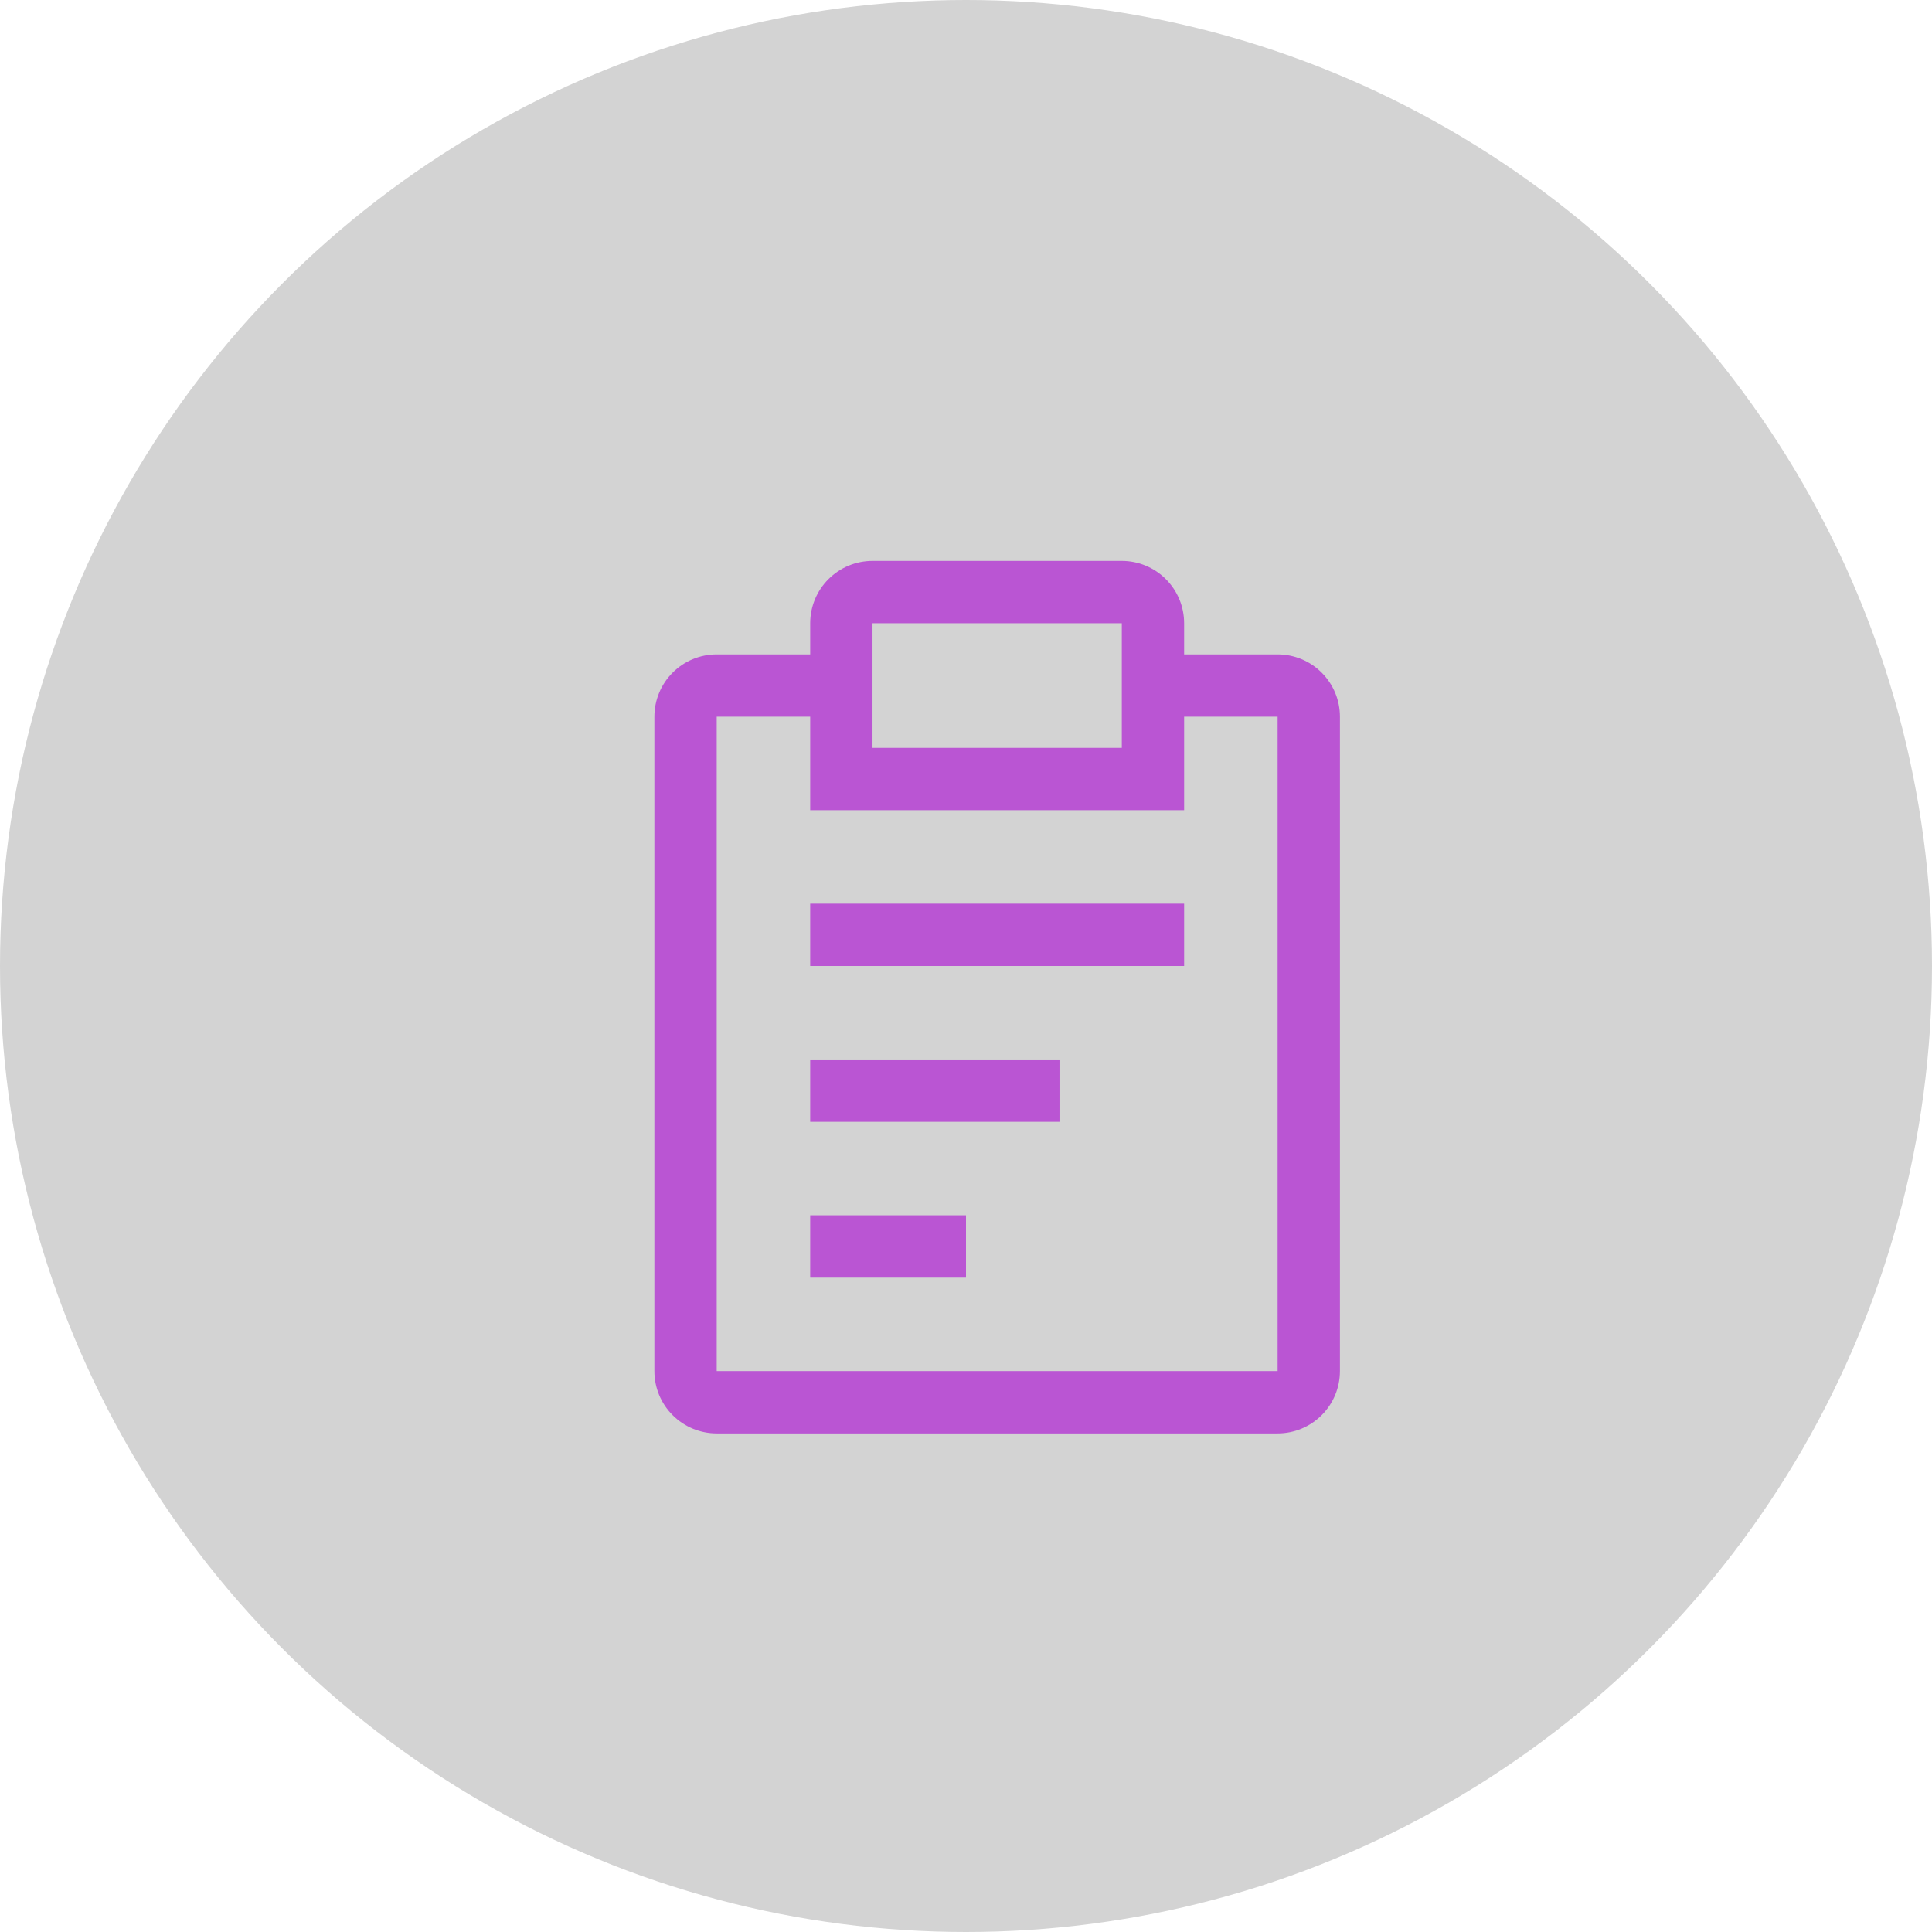 <svg width="31" height="31" viewBox="0 0 31 31" fill="none" xmlns="http://www.w3.org/2000/svg">
<circle cx="15.5" cy="15.5" r="15.5" fill="#D3D3D3"/>
<path d="M13 17H17V18H13V17ZM13 14.5H19V15.5H13V14.5ZM13 19.5H15.5V20.5H13V19.5Z" fill="#BA55D3"/>
<path d="M20.5 10.5H19V10C19 9.735 18.895 9.48 18.707 9.293C18.52 9.105 18.265 9 18 9H14C13.735 9 13.48 9.105 13.293 9.293C13.105 9.48 13 9.735 13 10V10.5H11.5C11.235 10.5 10.98 10.605 10.793 10.793C10.605 10.98 10.5 11.235 10.5 11.5V22C10.5 22.265 10.605 22.52 10.793 22.707C10.98 22.895 11.235 23 11.5 23H20.5C20.765 23 21.02 22.895 21.207 22.707C21.395 22.52 21.5 22.265 21.5 22V11.5C21.5 11.235 21.395 10.98 21.207 10.793C21.02 10.605 20.765 10.5 20.5 10.5ZM14 10H18V12H14V10ZM20.5 22H11.5V11.5H13V13H19V11.5H20.5V22Z" fill="#BA55D3"/>
</svg>
